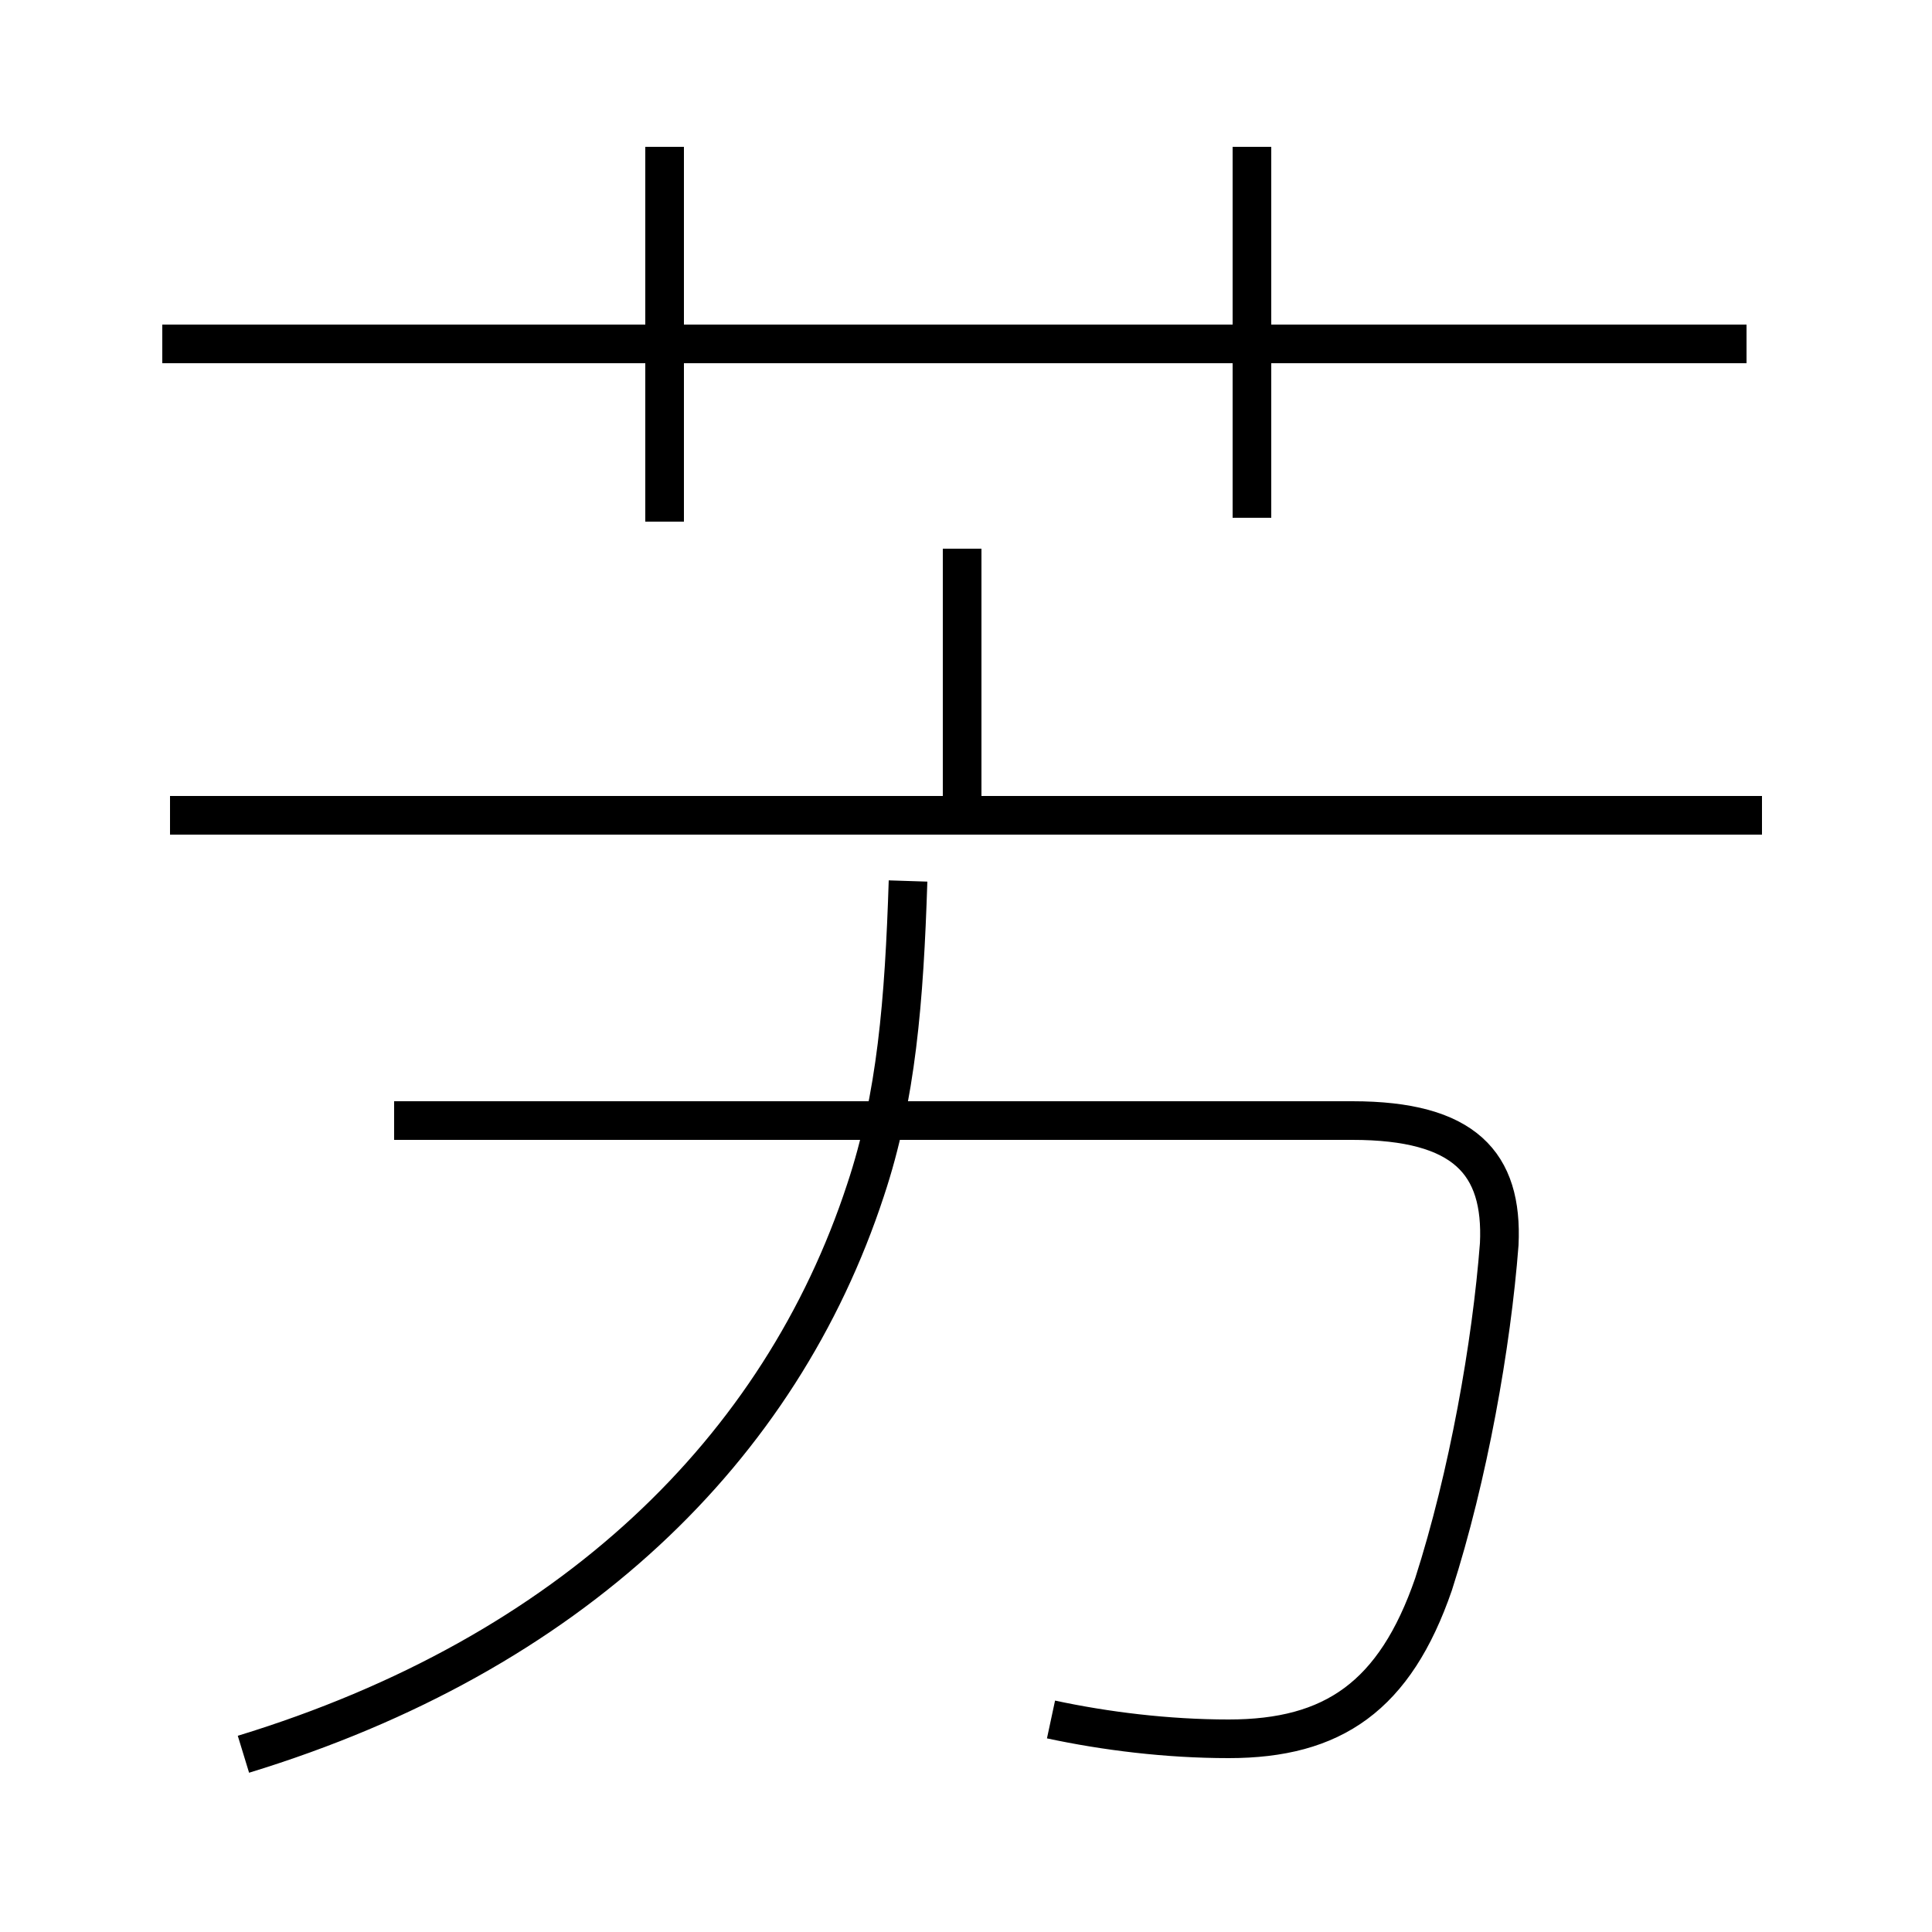<?xml version='1.0' encoding='utf8'?>
<svg viewBox="0.0 -44.0 50.0 50.0" version="1.1" xmlns="http://www.w3.org/2000/svg">
<rect x="0.0" y="-44.0" width="50.0" height="50.0" fill="#808080" stroke="none"/>
<rect x="-1000" y="-1000" width="2000" height="2000" stroke="white" fill="white"/>
<g style="fill:none; stroke:#000000;  stroke-width:1">
<path d="M 45.2 35.1 L 4.2 35.1 M 17.2 30.5 L 17.2 40.2 M 32.4 30.6 L 32.4 40.2 M 24.9 23.2 L 24.9 29.8 M 45.6 22.9 L 4.4 22.9 M 6.3 -1.4 C 14.8 1.2 20.2 6.5 22.4 13.2 C 23.2 15.6 23.4 18.1 23.5 21.2 M 27.2 -0.5 C 28.6 -0.8 30.2 -1.0 31.8 -1.0 C 34.5 -1.0 36.1 0.1 37.1 3.0 C 38.0 5.8 38.6 9.2 38.8 11.8 C 38.9 13.9 37.9 15.0 35.0 15.0 L 10.2 15.0" transform="scale(1, -1)" />
</g>
</svg>